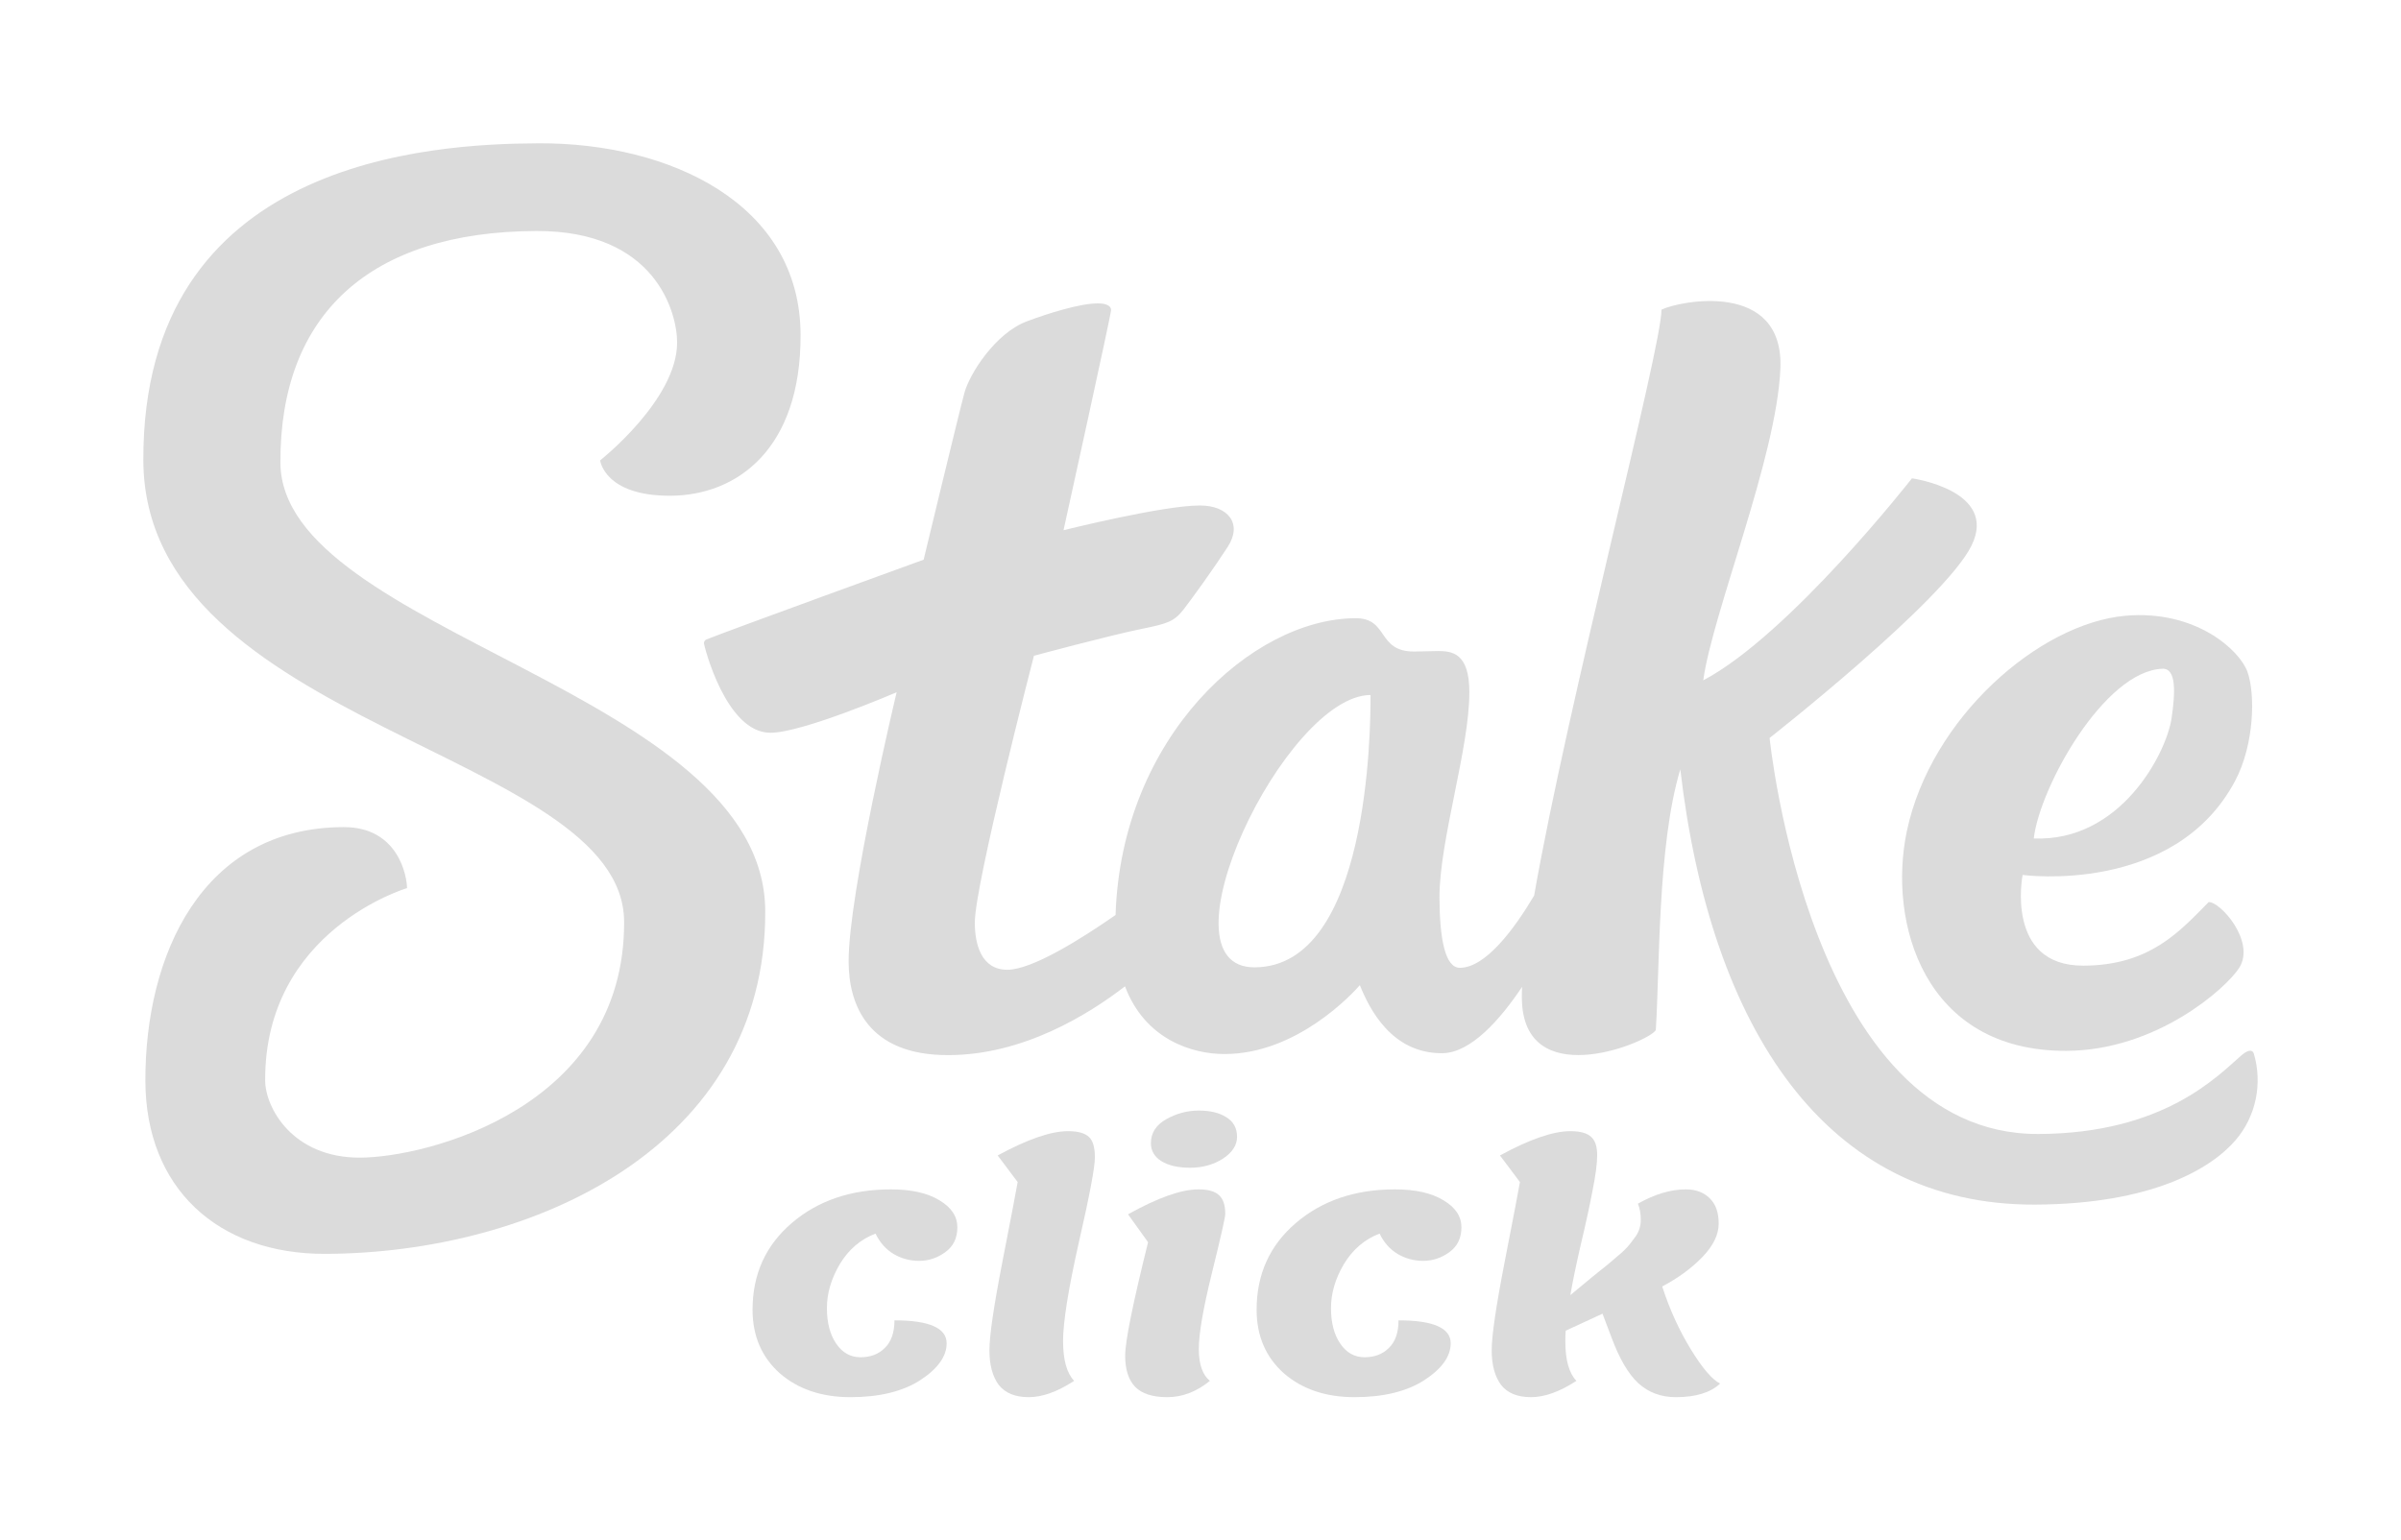 <svg width="67" height="43" viewBox="0 0 67 43" fill="none" xmlns="http://www.w3.org/2000/svg">
<g filter="url(#filter0_d_60_261)">
<path d="M7.825 8.911C7.81 4.765 10.333 2.465 14.966 2.448C18.299 2.436 18.895 4.729 18.895 5.562C18.895 7.158 16.747 8.851 16.747 8.851C16.747 8.851 16.866 9.846 18.71 9.838C20.554 9.83 22.351 8.55 22.34 5.347C22.331 1.668 18.666 -0.014 15.042 8.78377e-05C12.011 0.011 3.972 0.459 4 8.851C4.027 16.305 17.406 16.963 17.416 21.735C17.434 26.918 11.905 28.314 10.034 28.314C8.163 28.314 7.402 26.921 7.399 26.157C7.386 21.959 11.358 20.791 11.358 20.791C11.358 20.478 11.126 19.082 9.587 19.088C5.624 19.096 4.045 22.68 4.057 26.179C4.067 29.155 6.067 31.012 9.088 31C14.864 30.978 21.378 28.015 21.354 21.433C21.333 15.278 7.841 13.671 7.825 8.911Z" fill="#DBDBDB"/>
<path d="M62.891 25.402C62.844 25.285 62.715 25.313 62.543 25.462C61.888 26.03 60.39 27.64 56.883 27.654C50.49 27.679 49.381 16.599 49.381 16.599C49.381 16.599 54.253 12.775 55.014 11.232C55.775 9.689 53.353 9.352 53.353 9.352C53.353 9.352 49.945 13.713 47.529 14.991C47.791 13.094 49.579 8.771 49.682 6.286C49.784 3.8 46.835 4.406 46.364 4.644C46.364 5.729 43.759 15.583 42.81 20.999C42.252 21.939 41.454 23.013 40.739 23.015C40.325 23.015 40.173 22.208 40.168 21.052C40.168 19.448 41.008 16.878 41.002 15.317C41.002 14.236 40.53 14.172 40.123 14.173C40.036 14.173 39.547 14.187 39.458 14.187C38.415 14.187 38.758 13.248 37.819 13.257C34.947 13.268 31.289 16.565 31.13 21.541C30.16 22.216 28.803 23.067 28.111 23.07C27.384 23.07 27.203 22.363 27.202 21.753C27.202 20.68 28.852 14.305 28.852 14.305C28.852 14.305 30.954 13.738 31.872 13.552C32.566 13.409 32.765 13.356 33.035 13.003C33.304 12.651 33.832 11.923 34.258 11.268C34.684 10.613 34.265 10.107 33.477 10.11C32.444 10.11 29.678 10.8 29.678 10.8C29.678 10.8 31.006 4.776 31.005 4.653C31.003 4.531 30.856 4.467 30.631 4.469C30.127 4.469 29.229 4.754 28.654 4.97C27.774 5.3 27.058 6.434 26.913 6.962C26.769 7.49 25.774 11.623 25.774 11.623C25.774 11.623 20.446 13.558 19.717 13.848C19.695 13.855 19.677 13.87 19.663 13.89C19.65 13.909 19.643 13.933 19.643 13.957C19.643 14.007 20.252 16.463 21.502 16.454C22.395 16.454 25.021 15.323 25.021 15.323C25.021 15.323 23.672 20.962 23.681 22.841C23.681 24.047 24.221 25.46 26.462 25.452C28.547 25.452 30.372 24.32 31.393 23.532C31.952 25.018 33.272 25.425 34.173 25.422C36.193 25.422 37.748 23.728 37.947 23.5C38.209 24.152 38.828 25.404 40.24 25.399C41.038 25.399 41.865 24.459 42.474 23.547C42.462 23.737 42.465 23.927 42.481 24.116C42.726 26.453 46.025 25.079 46.205 24.753C46.317 23.064 46.247 19.608 46.889 17.475C47.741 24.752 50.973 29.647 56.783 29.625C60.032 29.612 61.699 28.63 62.389 27.82C62.665 27.498 62.857 27.106 62.946 26.681C63.033 26.257 63.015 25.816 62.891 25.402ZM35.011 23.002C32.222 23.013 35.865 15.409 38.245 15.4C38.248 16.38 38.196 22.991 35.011 23.002Z" fill="#DBDBDB"/>
<path d="M57.661 25.333C60.18 25.324 62.129 23.58 62.487 23.013C62.949 22.276 61.951 21.162 61.633 21.181C60.838 21.981 60.007 22.949 58.141 22.955C55.943 22.965 56.441 20.423 56.441 20.423C56.441 20.423 60.67 20.998 62.369 17.801C62.913 16.778 62.935 15.364 62.716 14.754C62.497 14.145 61.267 13.017 59.31 13.188C56.906 13.401 53.876 16.037 53.21 19.203C52.675 21.749 53.687 25.349 57.661 25.333ZM60.342 14.667C60.738 14.653 60.702 15.339 60.597 16.056C60.448 17.029 59.177 19.502 56.752 19.405C56.921 17.965 58.724 14.723 60.346 14.667H60.342Z" fill="#DBDBDB"/>
<path d="M21 32.559C21 31.569 21.366 30.762 22.097 30.137C22.829 29.512 23.75 29.2 24.86 29.2C25.432 29.2 25.884 29.302 26.217 29.506C26.549 29.704 26.715 29.954 26.715 30.258C26.715 30.561 26.602 30.793 26.376 30.954C26.157 31.114 25.914 31.195 25.648 31.195C25.389 31.195 25.149 31.13 24.93 31C24.717 30.87 24.551 30.681 24.431 30.434C24.012 30.595 23.68 30.879 23.434 31.288C23.194 31.696 23.075 32.104 23.075 32.513C23.075 32.921 23.161 33.252 23.334 33.506C23.507 33.76 23.733 33.886 24.012 33.886C24.292 33.886 24.518 33.8 24.691 33.626C24.87 33.453 24.96 33.196 24.96 32.856C25.931 32.856 26.416 33.07 26.416 33.496C26.416 33.862 26.17 34.205 25.678 34.527C25.186 34.842 24.538 35 23.733 35C22.928 35 22.27 34.777 21.758 34.332C21.253 33.88 21 33.289 21 32.559Z" fill="#DBDBDB"/>
<path d="M28.398 28.995L27.84 28.253C28.671 27.801 29.326 27.575 29.805 27.575C30.077 27.575 30.27 27.628 30.383 27.733C30.496 27.832 30.553 28.024 30.553 28.309C30.553 28.587 30.403 29.379 30.104 30.684C29.811 31.99 29.665 32.906 29.665 33.432C29.665 33.958 29.768 34.329 29.974 34.545C29.509 34.848 29.086 35 28.707 35C28.328 35 28.049 34.886 27.869 34.657C27.697 34.422 27.61 34.1 27.61 33.691C27.61 33.283 27.733 32.448 27.979 31.186C28.225 29.923 28.365 29.193 28.398 28.995Z" fill="#DBDBDB"/>
<path d="M34.52 27.733C34.52 27.968 34.387 28.172 34.121 28.346C33.855 28.513 33.553 28.596 33.214 28.596C32.874 28.596 32.605 28.534 32.406 28.411C32.213 28.287 32.116 28.12 32.116 27.91C32.116 27.625 32.259 27.402 32.545 27.241C32.831 27.08 33.134 27 33.453 27C33.772 27 34.028 27.062 34.221 27.186C34.421 27.309 34.52 27.492 34.52 27.733ZM32.575 35C32.163 35 31.864 34.904 31.677 34.712C31.491 34.52 31.398 34.23 31.398 33.84C31.398 33.444 31.611 32.389 32.037 30.675L31.478 29.896C32.309 29.432 32.964 29.2 33.443 29.2C33.716 29.2 33.908 29.255 34.022 29.367C34.135 29.472 34.191 29.645 34.191 29.886C34.191 29.979 34.068 30.524 33.822 31.52C33.576 32.516 33.453 33.227 33.453 33.654C33.453 34.081 33.556 34.378 33.762 34.545C33.39 34.848 32.994 35 32.575 35Z" fill="#DBDBDB"/>
<path d="M35.066 32.559C35.066 31.569 35.432 30.762 36.163 30.137C36.895 29.512 37.816 29.2 38.926 29.2C39.498 29.2 39.95 29.302 40.283 29.506C40.615 29.704 40.781 29.954 40.781 30.258C40.781 30.561 40.668 30.793 40.442 30.954C40.223 31.114 39.98 31.195 39.714 31.195C39.455 31.195 39.215 31.13 38.996 31C38.783 30.87 38.617 30.681 38.497 30.434C38.078 30.595 37.746 30.879 37.5 31.288C37.26 31.696 37.141 32.104 37.141 32.513C37.141 32.921 37.227 33.252 37.4 33.506C37.573 33.76 37.799 33.886 38.078 33.886C38.358 33.886 38.584 33.8 38.757 33.626C38.936 33.453 39.026 33.196 39.026 32.856C39.997 32.856 40.482 33.07 40.482 33.496C40.482 33.862 40.236 34.205 39.744 34.527C39.252 34.842 38.604 35 37.799 35C36.994 35 36.336 34.777 35.824 34.332C35.319 33.88 35.066 33.289 35.066 32.559Z" fill="#DBDBDB"/>
<path d="M42.414 28.995L41.856 28.253C42.687 27.801 43.342 27.575 43.821 27.575C44.093 27.575 44.286 27.628 44.399 27.733C44.512 27.832 44.569 28.002 44.569 28.244C44.569 28.479 44.526 28.81 44.439 29.237C44.359 29.664 44.249 30.168 44.11 30.749C43.977 31.331 43.88 31.798 43.821 32.151L44.449 31.631C44.509 31.582 44.605 31.504 44.738 31.399C44.878 31.288 44.974 31.207 45.028 31.158C45.087 31.108 45.167 31.04 45.267 30.954C45.367 30.861 45.44 30.783 45.486 30.722C45.533 30.66 45.586 30.589 45.646 30.508C45.739 30.372 45.786 30.22 45.786 30.053C45.786 29.88 45.759 29.729 45.706 29.599C46.178 29.333 46.623 29.2 47.042 29.2C47.322 29.2 47.544 29.283 47.711 29.45C47.877 29.611 47.96 29.846 47.96 30.155C47.96 30.465 47.807 30.777 47.501 31.093C47.202 31.402 46.83 31.674 46.384 31.91C46.59 32.547 46.856 33.132 47.182 33.664C47.508 34.196 47.781 34.514 48 34.62C47.734 34.873 47.322 35 46.763 35C46.351 35 46.002 34.87 45.716 34.61C45.437 34.35 45.187 33.923 44.968 33.33L44.718 32.67L43.691 33.144C43.684 33.212 43.681 33.314 43.681 33.45C43.681 33.964 43.784 34.329 43.99 34.545C43.525 34.848 43.102 35 42.723 35C42.344 35 42.065 34.886 41.886 34.657C41.713 34.422 41.626 34.1 41.626 33.691C41.626 33.283 41.749 32.448 41.995 31.186C42.241 29.923 42.381 29.193 42.414 28.995Z" fill="#DBDBDB"/>
</g>
<defs>
<filter id="filter0_d_60_261" x="0" y="0" width="67" height="43" filterUnits="userSpaceOnUse" color-interpolation-filters="sRGB">
<feFlood flood-opacity="0" result="BackgroundImageFix"/>
<feColorMatrix in="SourceAlpha" type="matrix" values="0 0 0 0 0 0 0 0 0 0 0 0 0 0 0 0 0 0 127 0" result="hardAlpha"/>
<feOffset dy="4"/>
<feGaussianBlur stdDeviation="2"/>
<feComposite in2="hardAlpha" operator="out"/>
<feColorMatrix type="matrix" values="0 0 0 0 0 0 0 0 0 0 0 0 0 0 0 0 0 0 0.25 0"/>
<feBlend mode="normal" in2="BackgroundImageFix" result="effect1_dropShadow_60_261"/>
<feBlend mode="normal" in="SourceGraphic" in2="effect1_dropShadow_60_261" result="shape"/>
</filter>
</defs>
</svg>
